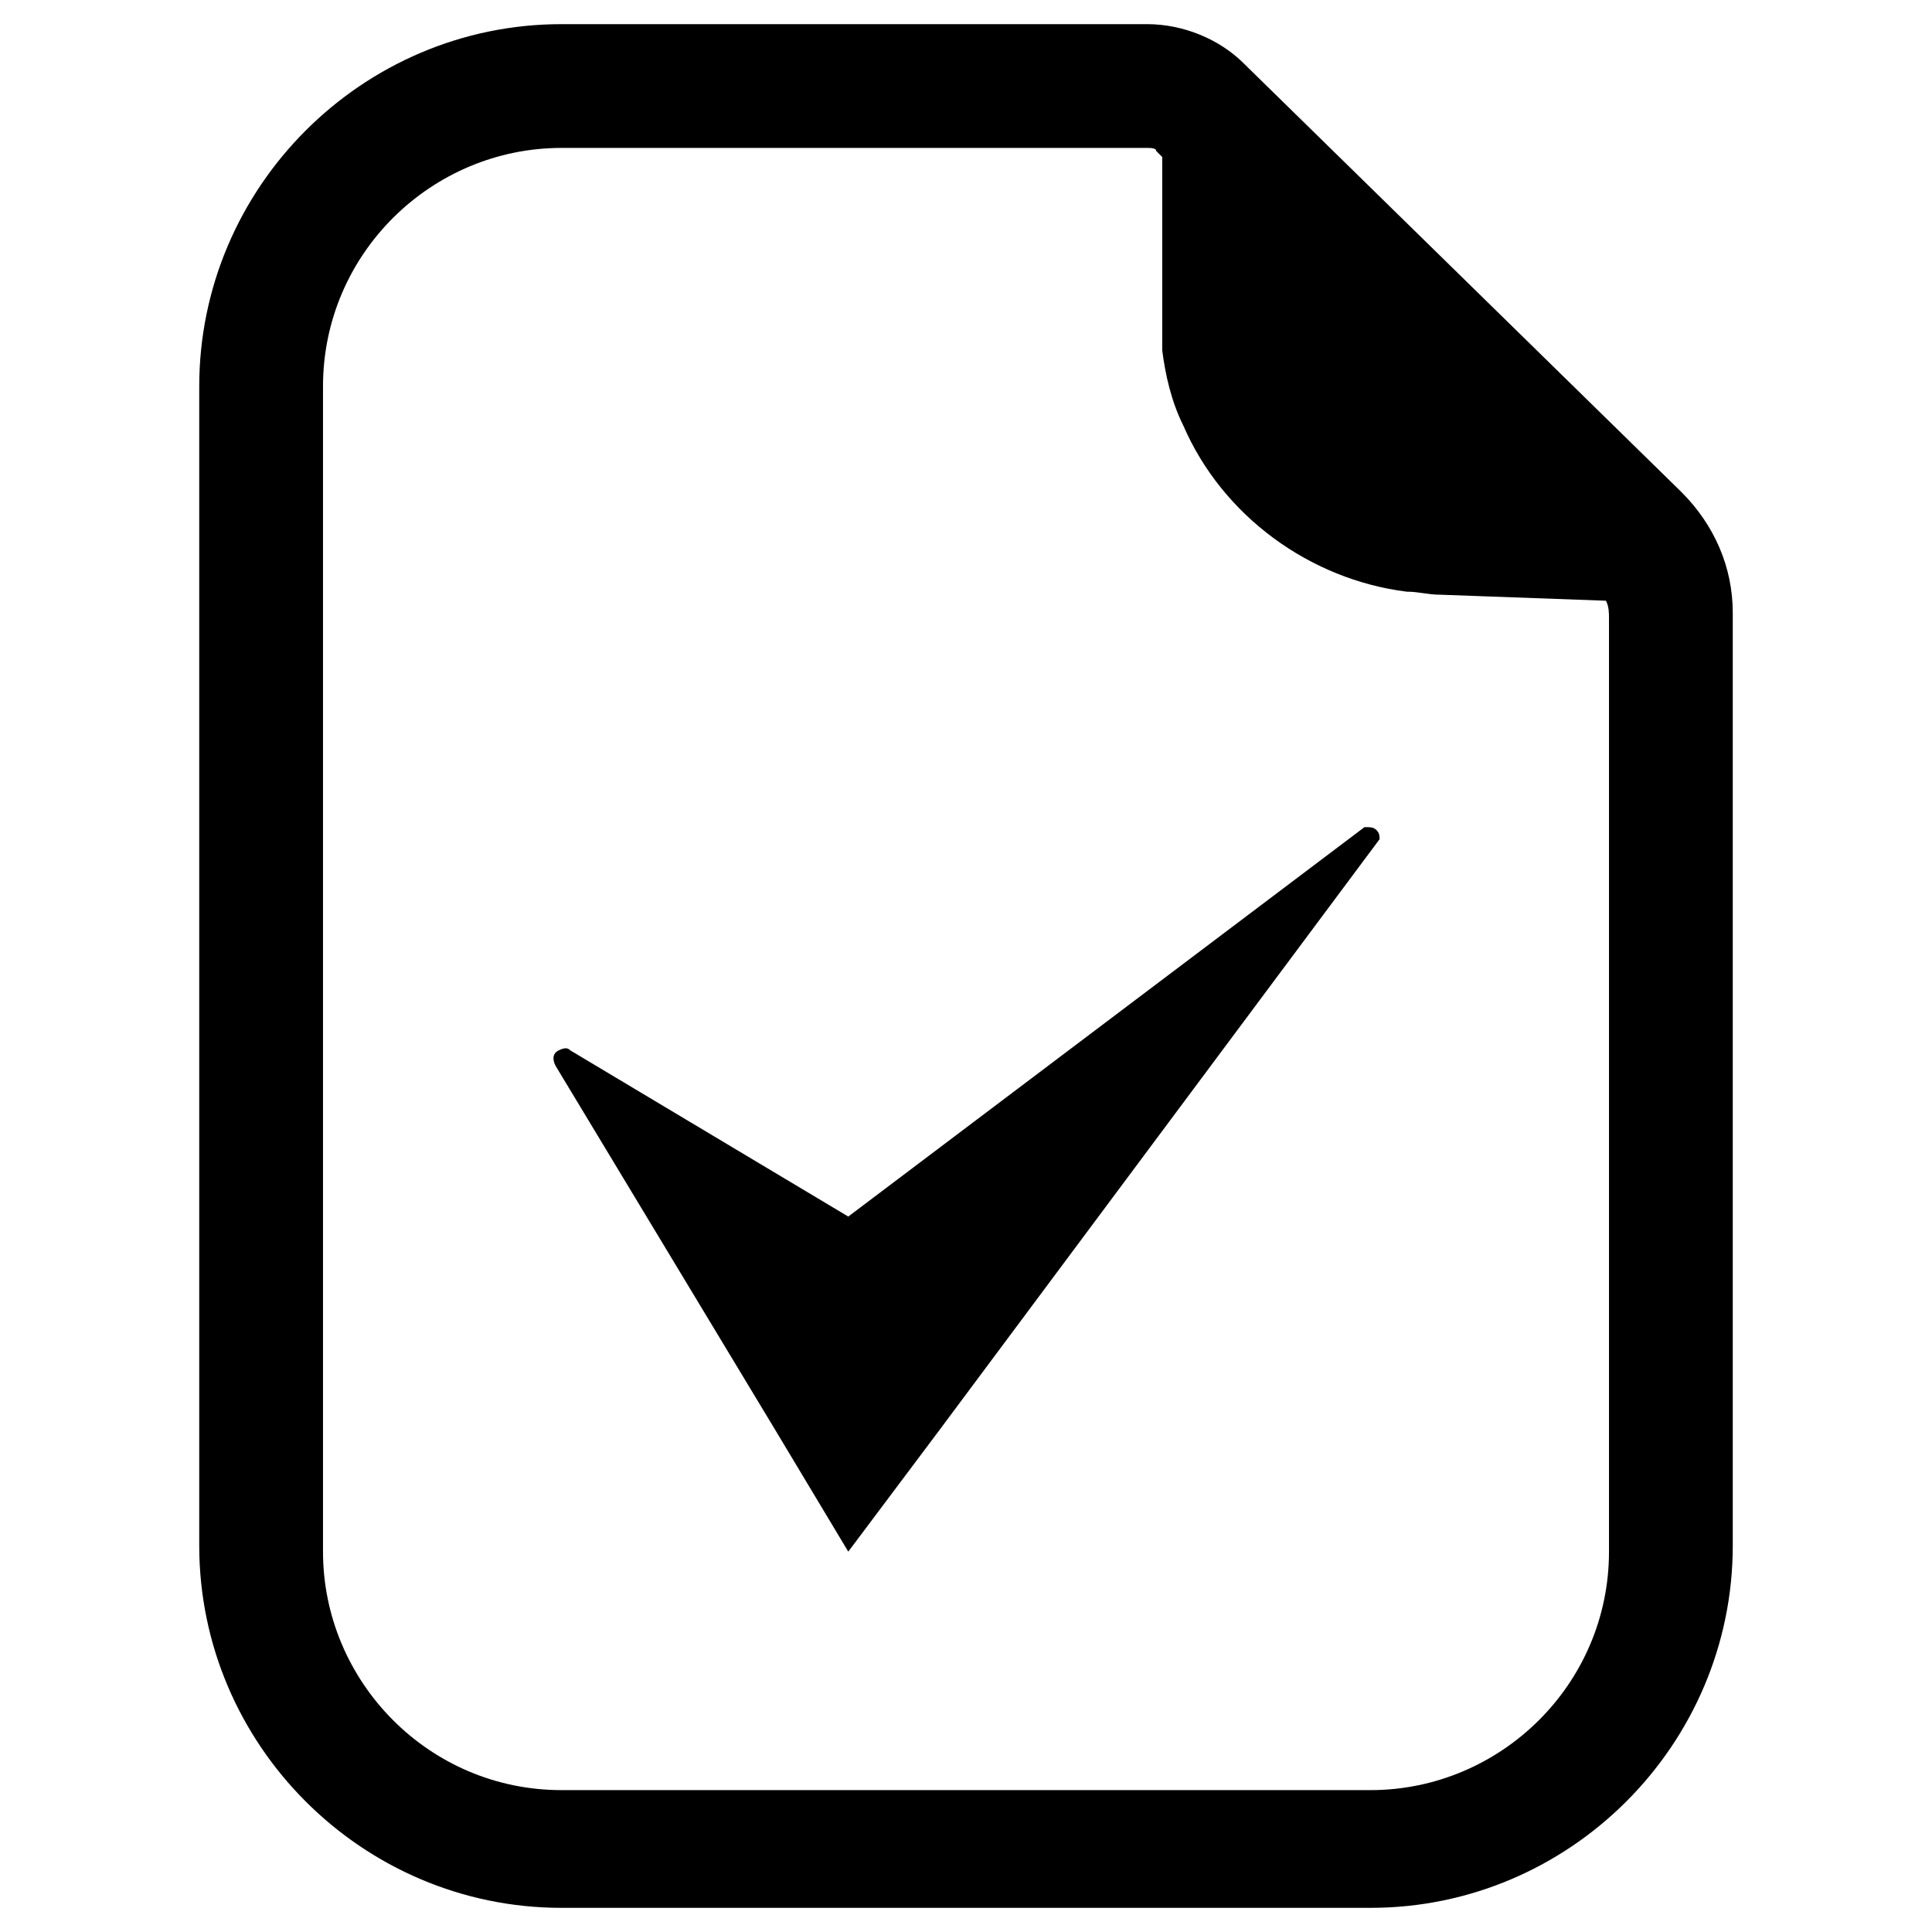 <svg height='100px' width='100px'  fill="#000000" xmlns="http://www.w3.org/2000/svg" xmlns:xlink="http://www.w3.org/1999/xlink" version="1.1" x="0px" y="0px" viewBox="0 0 64 64" style="enable-background:new 0 0 64 64;" xml:space="preserve"><g><path d="M45.6,27.5c-0.1-0.1-0.2-0.1-0.4-0.1L28.1,40.3l-9.2-5.5c-0.1-0.1-0.2-0.1-0.4,0c-0.2,0.1-0.2,0.3-0.1,0.5l7.3,12.1l2.4,4   l3-4l14.6-19.6C45.7,27.7,45.7,27.6,45.6,27.5z"></path><g><g><g><g><path d="M6.6,12.8v38.4c0,6.6,5.4,12,12,12h26.8c6.6,0,12-5.4,12-12V20.3c0-1.5-0.6-2.9-1.7-4L41.2,2.1c-0.8-0.8-2-1.3-3.2-1.3       H18.6C12,0.8,6.6,6.2,6.6,12.8z M10.7,12.8c0-4.4,3.6-7.9,7.9-7.9H38c0.1,0,0.3,0,0.3,0.1l0.2,0.2v6.4c0.1,0.8,0.3,1.7,0.7,2.5       c1.3,3,4.2,5.1,7.4,5.5c0.4,0,0.7,0.1,1.1,0.1l5.5,0.2c0.1,0.2,0.1,0.4,0.1,0.6v30.9c0,4.4-3.6,7.9-7.9,7.9H18.6       c-4.4,0-7.9-3.6-7.9-7.9V12.8z"></path></g></g></g></g></g></svg>
